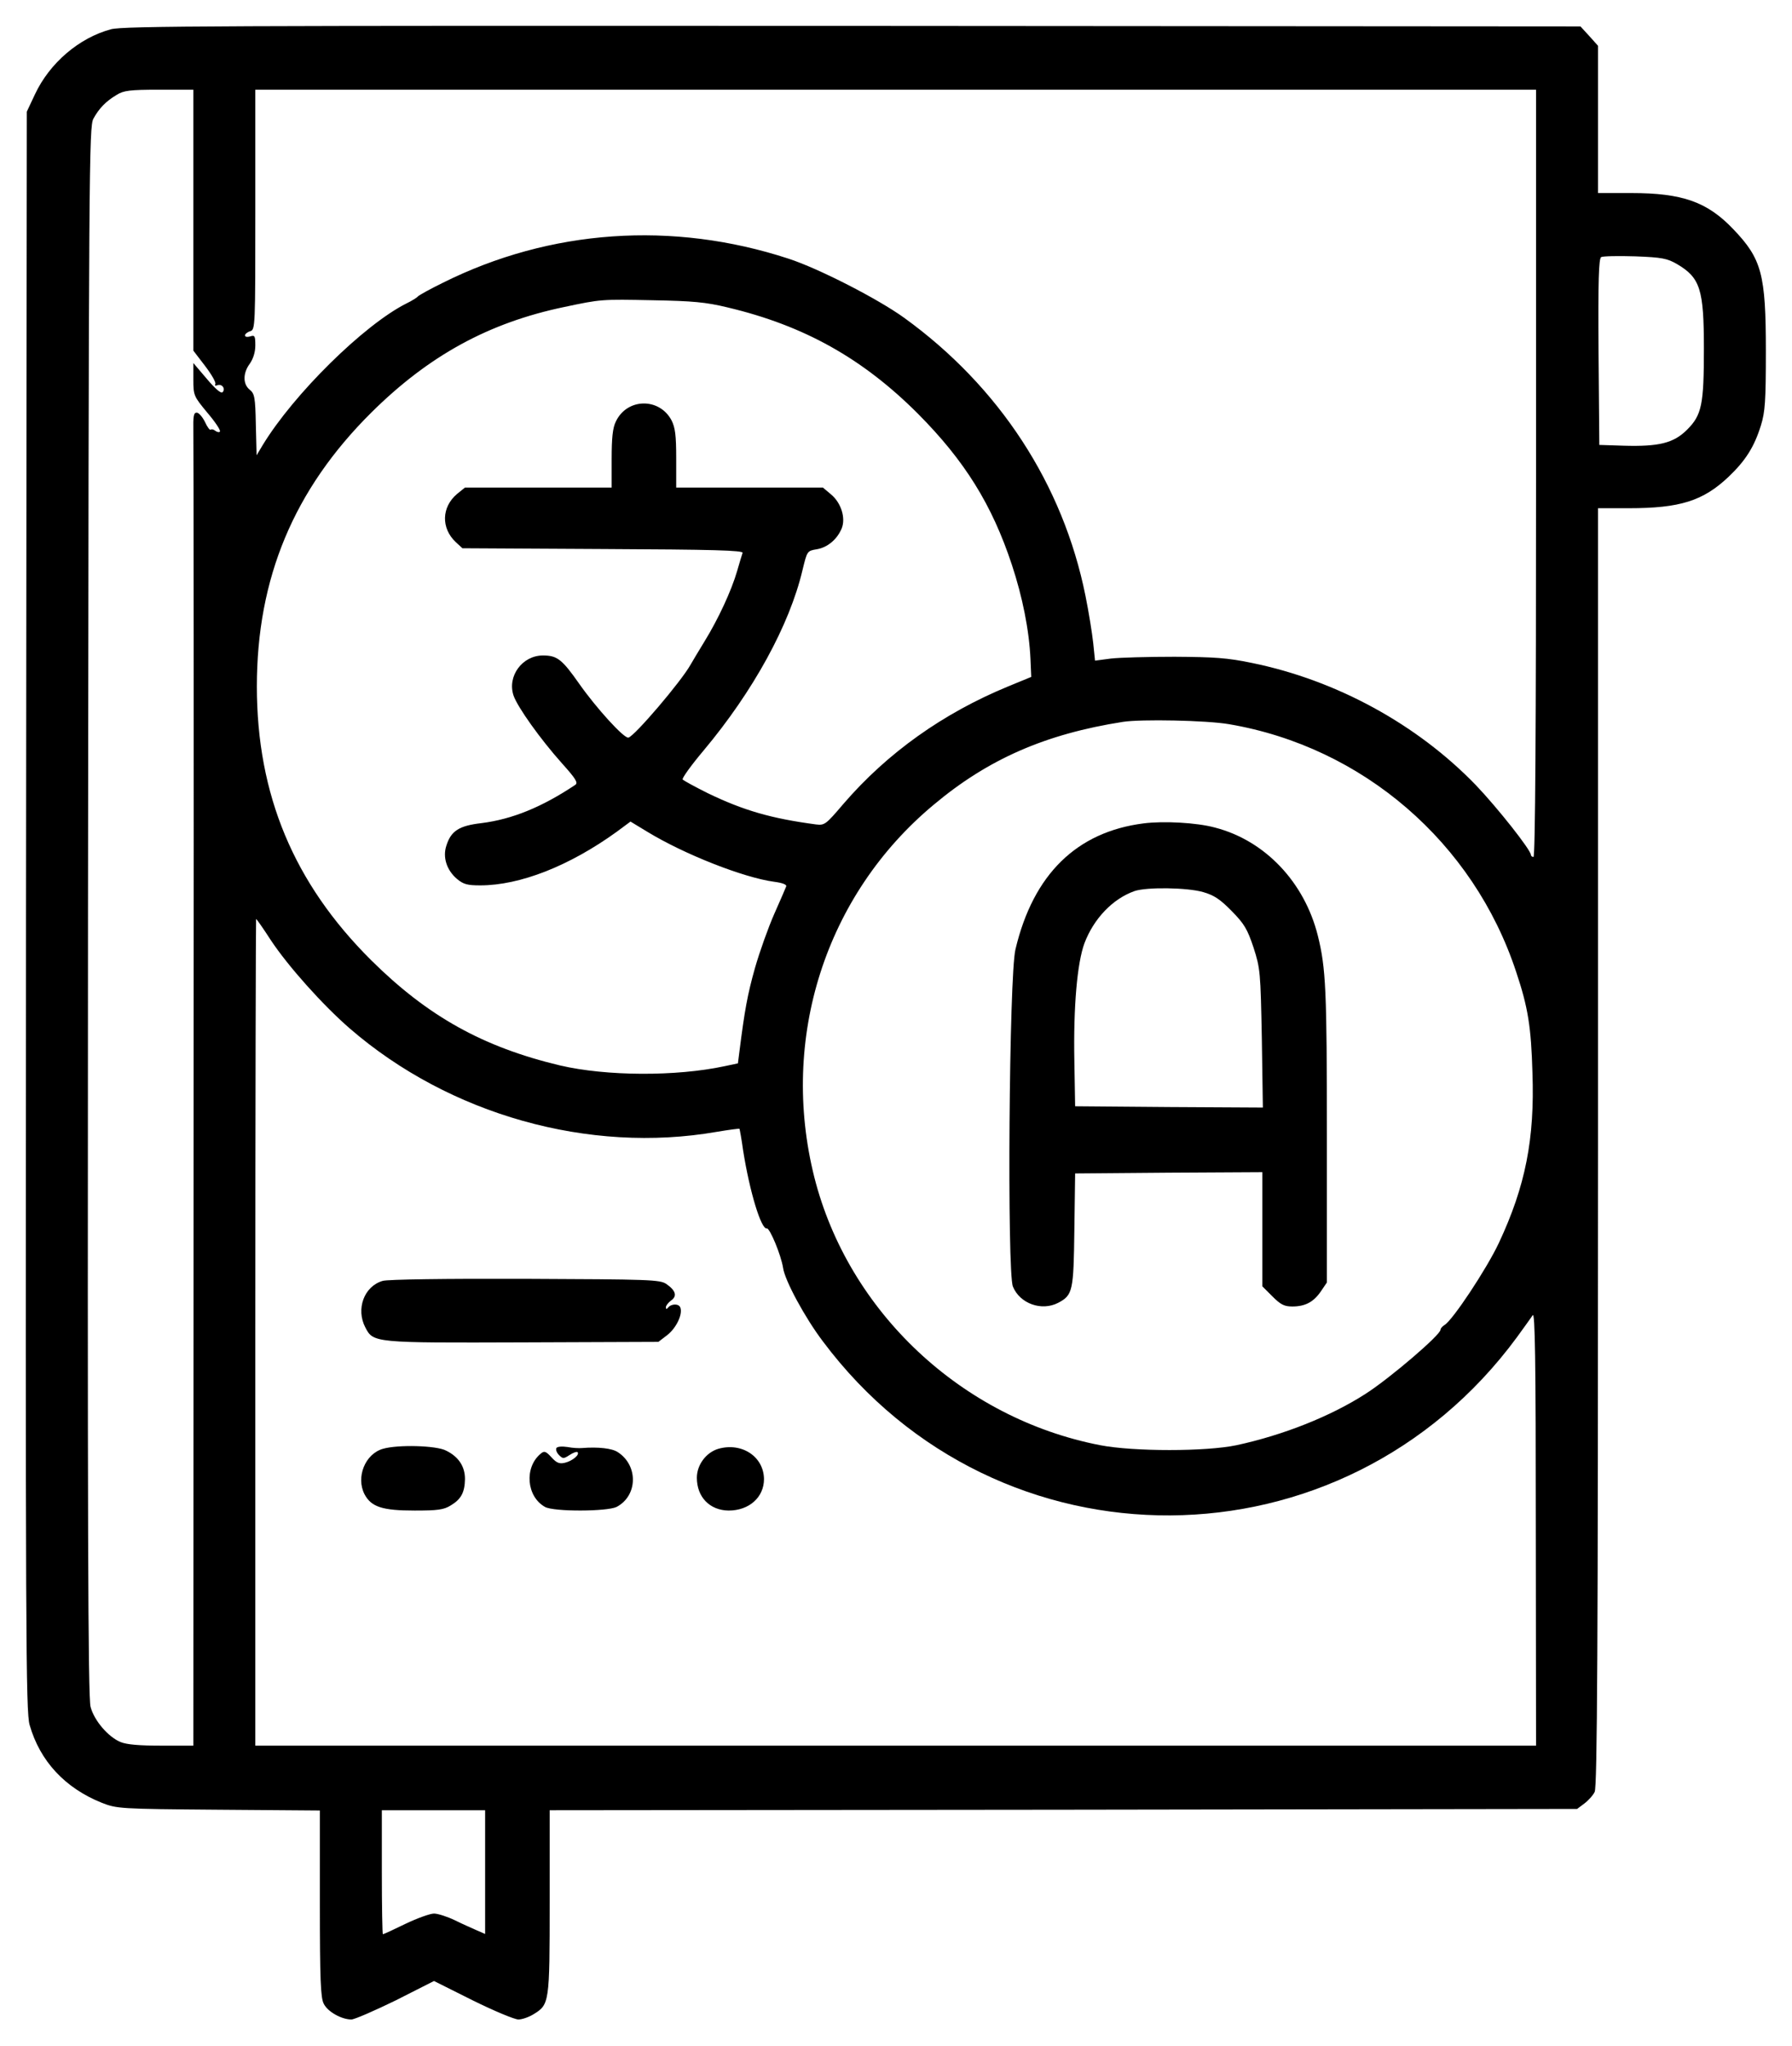 <svg xmlns="http://www.w3.org/2000/svg" version="1.0" viewBox="0 0 694 792"><path d="M42.977 11.329c-12.3 3.3-23.7 13-29.4 25.1l-3.2 6.8-.3 309.5c-.2 280.1-.1 310 1.4 315 4 14 13.7 24.4 27.9 30.1 5.9 2.3 6.6 2.4 45.3 2.7l39.2.3v36c0 29.6.3 36.5 1.5 38.8 1.5 3.1 6.9 6.1 10.7 6.1 1.2 0 9-3.4 17.2-7.4l14.8-7.5 15 7.5c8.3 4.1 16.2 7.4 17.7 7.4 1.4 0 4-.9 5.8-2 6.2-3.8 6.3-4.2 6.3-43.4v-35.6l198.9-.2 199-.3 2.8-2.1c1.5-1.1 3.4-3.2 4-4.5 1-1.9 1.3-55.4 1.3-249.7v-247.2h11.9c19.8 0 28.8-2.8 38.7-12.2 6.5-6.2 9.9-11.5 12.5-19.9 1.6-5.2 1.9-9.3 1.9-28.7 0-29.8-1.6-35.7-12.6-47.2-10.1-10.6-19.7-14-39.6-14h-12.8v-57l-3.4-3.8-3.4-3.7-281.9-.2c-244.2-.1-282.5 0-287.2 1.3zm31.9 73.9v50.5l4.6 6c2.5 3.3 4.3 6.4 3.9 7-.3.5 0 .7.8.4 1.8-.7 3.3 1.4 2 2.7-.6.6-2.9-1.4-6.1-5.2l-5.2-6.1v6.4c0 6.2.2 6.5 5.4 12.8 3 3.5 5.2 6.8 4.9 7.3-.2.4-1 .3-1.7-.2-.7-.6-1.5-.8-1.9-.5-.3.3-1.3-1-2.2-3-1-2-2.4-3.6-3.2-3.6-1.2 0-1.4 1.4-1.3 7.2.1 4 .2 120.1.1 258l-.1 250.8h-12.4c-8.5 0-13.4-.4-15.8-1.4-4.8-2-10.2-8.3-11.6-13.6-1-3.5-1.2-71.5-1-308 .3-290.3.4-303.6 2.1-306.8 2.2-4 4.8-6.7 9-9.2 2.7-1.7 5.1-2 16.5-2h13.2v50.5zm520 98c0 98.3-.3 148.5-1 148.5-.5 0-1-.4-1-.8 0-1.9-12.9-18.2-21.3-27-22.7-23.5-53.9-40.6-86.7-47.3-9.6-2-14.6-2.3-30-2.4-10.2 0-21.3.3-24.7.7l-6.1.8-.7-6.8c-.4-3.7-1.7-11.9-3-18.3-8.7-43.2-33.4-81-70.2-107.6-10.1-7.3-33.1-19.1-44.8-22.9-44.9-14.7-92.4-11.4-134 9.4-4.9 2.4-9.2 4.8-9.5 5.2-.3.4-2.3 1.7-4.6 2.8-16.4 8.3-43.5 35-55.5 54.7l-2.4 4-.3-11.9c-.2-10.6-.5-12-2.4-13.5-2.7-2.2-2.6-6.5.1-10.1 1.3-1.9 2.1-4.4 2.1-7 0-3.7-.2-4.1-2-3.5-1.1.3-2 .2-2-.4 0-.5.9-1.3 2-1.6 2-.6 2-1.5 2-47.1v-46.4h496v148.5zm54.6-81c9 5.3 10.4 9.8 10.4 32.7 0 21.7-.8 25.7-6.5 31.4-5.2 5.2-10.9 6.6-24.6 6.2l-9.4-.3-.3-35.9c-.2-28.1.1-36.1 1-36.8.7-.4 6.7-.5 13.2-.3 10.4.4 12.4.8 16.2 3zm-367.6 16.8c29.5 7 52.2 19.7 73.6 41.1 18.1 18.2 28.7 35.2 36.4 58.5 4.1 12.4 6.7 25.3 7.2 36.5l.3 6.9-9 3.7c-25.2 10.4-46.7 25.7-63.7 45.4-6.9 8.1-7.3 8.4-10.7 8-17.3-2.3-28-5.4-41.9-12.1-5-2.5-9.4-4.9-9.7-5.3-.3-.5 3.3-5.5 8.1-11.2 19.2-22.9 33.3-48.6 38.3-69.8 1.8-7.4 1.8-7.5 5.5-8.1 4.2-.7 7.9-3.8 9.7-8.1 1.6-4-.2-9.9-4.2-13.2l-3.1-2.6h-56.8v-11.3c0-9-.4-11.9-1.8-14.7-4.7-8.9-17.3-8.7-21.6.5-1.2 2.4-1.6 6.3-1.6 14.4v11.1h-56.8l-3.1 2.5c-6 5.1-6.2 13.2-.5 18.6l2.6 2.4 54.5.3c42.5.2 54.4.5 54 1.5-.2.6-1.2 3.8-2.1 7-2.2 7.6-7.3 18.6-12.6 27.2-2.3 3.8-4.8 7.9-5.4 9-3.6 6.5-21.7 27.7-24.1 28.3-1.7.4-12.5-11.5-19.1-20.9-6.6-9.4-8.5-10.9-14-10.9-8 0-13.9 8-11.4 15.5 1.5 4.4 10.3 16.8 18.8 26.3 5.3 5.9 6.3 7.5 5.1 8.3-12.9 8.6-24.4 13.3-36.3 14.8-8.7 1-11.8 3-13.6 8.7-1.5 4.5.1 9.5 4.1 12.9 2.5 2.1 4.1 2.5 9 2.5 15.4 0 34.5-7.5 52.8-20.7l5.4-4 6.6 4c14.3 8.7 37.2 17.7 49 19.3 3.2.4 5 1.1 4.7 1.8-.2.6-2.3 5.4-4.6 10.6-2.3 5.2-5.7 14.7-7.5 21-2.9 10.3-4 16.4-6 32.2l-.6 4.7-5.2 1.1c-18.7 4-45.7 3.9-63.7-.3-29.8-7.1-51.2-19-73.1-40.7-30-29.8-44.3-64.1-44.3-106 0-41.9 14.3-76.2 44.3-106 22.3-22.1 45.5-34.8 74.8-40.9 14.2-3 14.1-3 34.3-2.6 15.4.3 20.3.7 29 2.8zm194.1 161.3c51.8 8.8 94.7 45.8 111.2 95.9 4.6 13.7 5.8 21.3 6.3 39 .9 25.7-2.7 43.9-13 65.9-4.7 10-18 30.1-21.1 31.8-.8.5-1.5 1.3-1.5 1.8 0 2-19.5 18.7-29 24.8-13.5 8.7-31.9 16-50 19.9-11.9 2.5-39.8 2.5-52.8 0-53.6-10.4-97.5-51.6-110.7-103.7-13.5-53.7 4.3-109.3 46.2-144.2 21.1-17.7 43.3-27.4 73.3-32.1 7-1.1 32.4-.6 41.1.9zm-371.1 83.6c6.7 10.1 20.1 25.1 30.6 34.2 38.6 33.4 92.7 48.6 142.1 40 4.7-.8 8.7-1.3 8.8-1.2.1.2.8 3.9 1.4 8.3 2.5 15.9 7 30.8 9.2 30.3 1.1-.3 5.5 10.2 6.3 15.3.7 4.9 8.5 19.3 15.4 28.4 67.7 90.5 201.6 89.7 268.8-1.6 2.7-3.7 5.4-7.5 6.1-8.5.9-1.5 1.2 16.8 1.2 82.3l.1 84.3h-496v-160c0-88 .2-160 .3-160 .2 0 2.8 3.7 5.7 8.2zm83 360.7v24l-3.2-1.4c-1.8-.8-5.7-2.5-8.5-3.9-2.9-1.4-6.6-2.6-8.1-2.6s-6.5 1.8-11.1 4c-4.5 2.2-8.4 4-8.7 4-.2 0-.4-10.8-.4-24v-24h40v23.9z"/><path d="M442.877 318.729c-25.9 3.3-42.7 19.7-49.6 48.7-2.5 10-3.3 125.1-1 130.6 2.7 6.6 11.1 9.6 17.5 6.3 5.7-3 6-4.5 6.3-28.3l.3-21.8 36.3-.3 36.2-.2v44.2l3.9 3.9c3.2 3.2 4.6 3.9 7.7 3.9 5.1 0 8.3-1.8 11.1-5.9l2.3-3.4v-57.1c0-56.1-.4-64.6-3.5-77.1-5.2-20.8-20.5-36.9-39.9-41.9-7-1.9-19.8-2.6-27.6-1.6zm23.1 26.6c4.2 1.2 6.6 2.8 11.1 7.4 4.8 4.9 6 6.9 8.4 14.1 2.6 8.1 2.7 9.4 3.2 35.2l.4 26.7-36.3-.2-36.4-.3-.3-17.5c-.4-21.1 1.1-38 3.9-45.6 3.6-9.5 10.9-17.2 19.4-20.2 4.7-1.6 20.4-1.4 26.6.4zM148.177 495.829c-7.2 2.1-10.4 10.9-6.7 18 3.1 6 3.3 6 61 5.8l52.5-.2 3.4-2.6c3.5-2.7 6.1-8.1 5.1-10.7-.6-1.6-3.6-1.5-4.8.1-.5.6-.8.6-.8-.2 0-.6.9-1.8 2-2.6 2.5-1.7 1.8-3.9-1.8-6.4-2.5-1.7-6.4-1.8-54.7-2-30.5-.1-53.3.2-55.2.8zM148.277 560.829c-6.9 2-10.5 11-7.1 17.6 2.6 4.9 6.9 6.3 19.4 6.3 8.9 0 11.3-.3 14-2 4-2.4 5.4-5 5.5-10.2 0-4.8-2.4-8.6-7.3-11-3.7-2-18.7-2.4-24.5-.7zM215.477 560.529c-.3.6.1 1.8 1 2.7 1.5 1.5 1.8 1.5 4.1 0 1.4-.9 2.7-1.4 3.1-1.1.9 1-2 3.4-4.9 4.1-2.1.5-3.2.1-5.2-2.1-2.2-2.4-2.8-2.6-4.2-1.4-6.4 5.3-5.5 16.6 1.7 20.6 3.4 1.9 24 1.8 27.7 0 8.2-4.3 8.5-16 .5-21.2-2.2-1.5-7.6-2.1-13.9-1.6-1.1.1-3.6 0-5.6-.4-2.1-.3-3.9-.2-4.3.4zM278.177 560.829c-4.7 1.4-8.3 6.2-8.3 11.2 0 7.5 5 12.6 12.3 12.7 7.9 0 13.7-5.1 13.7-12.2-.1-8.7-8.6-14.3-17.7-11.7z"/></svg>
